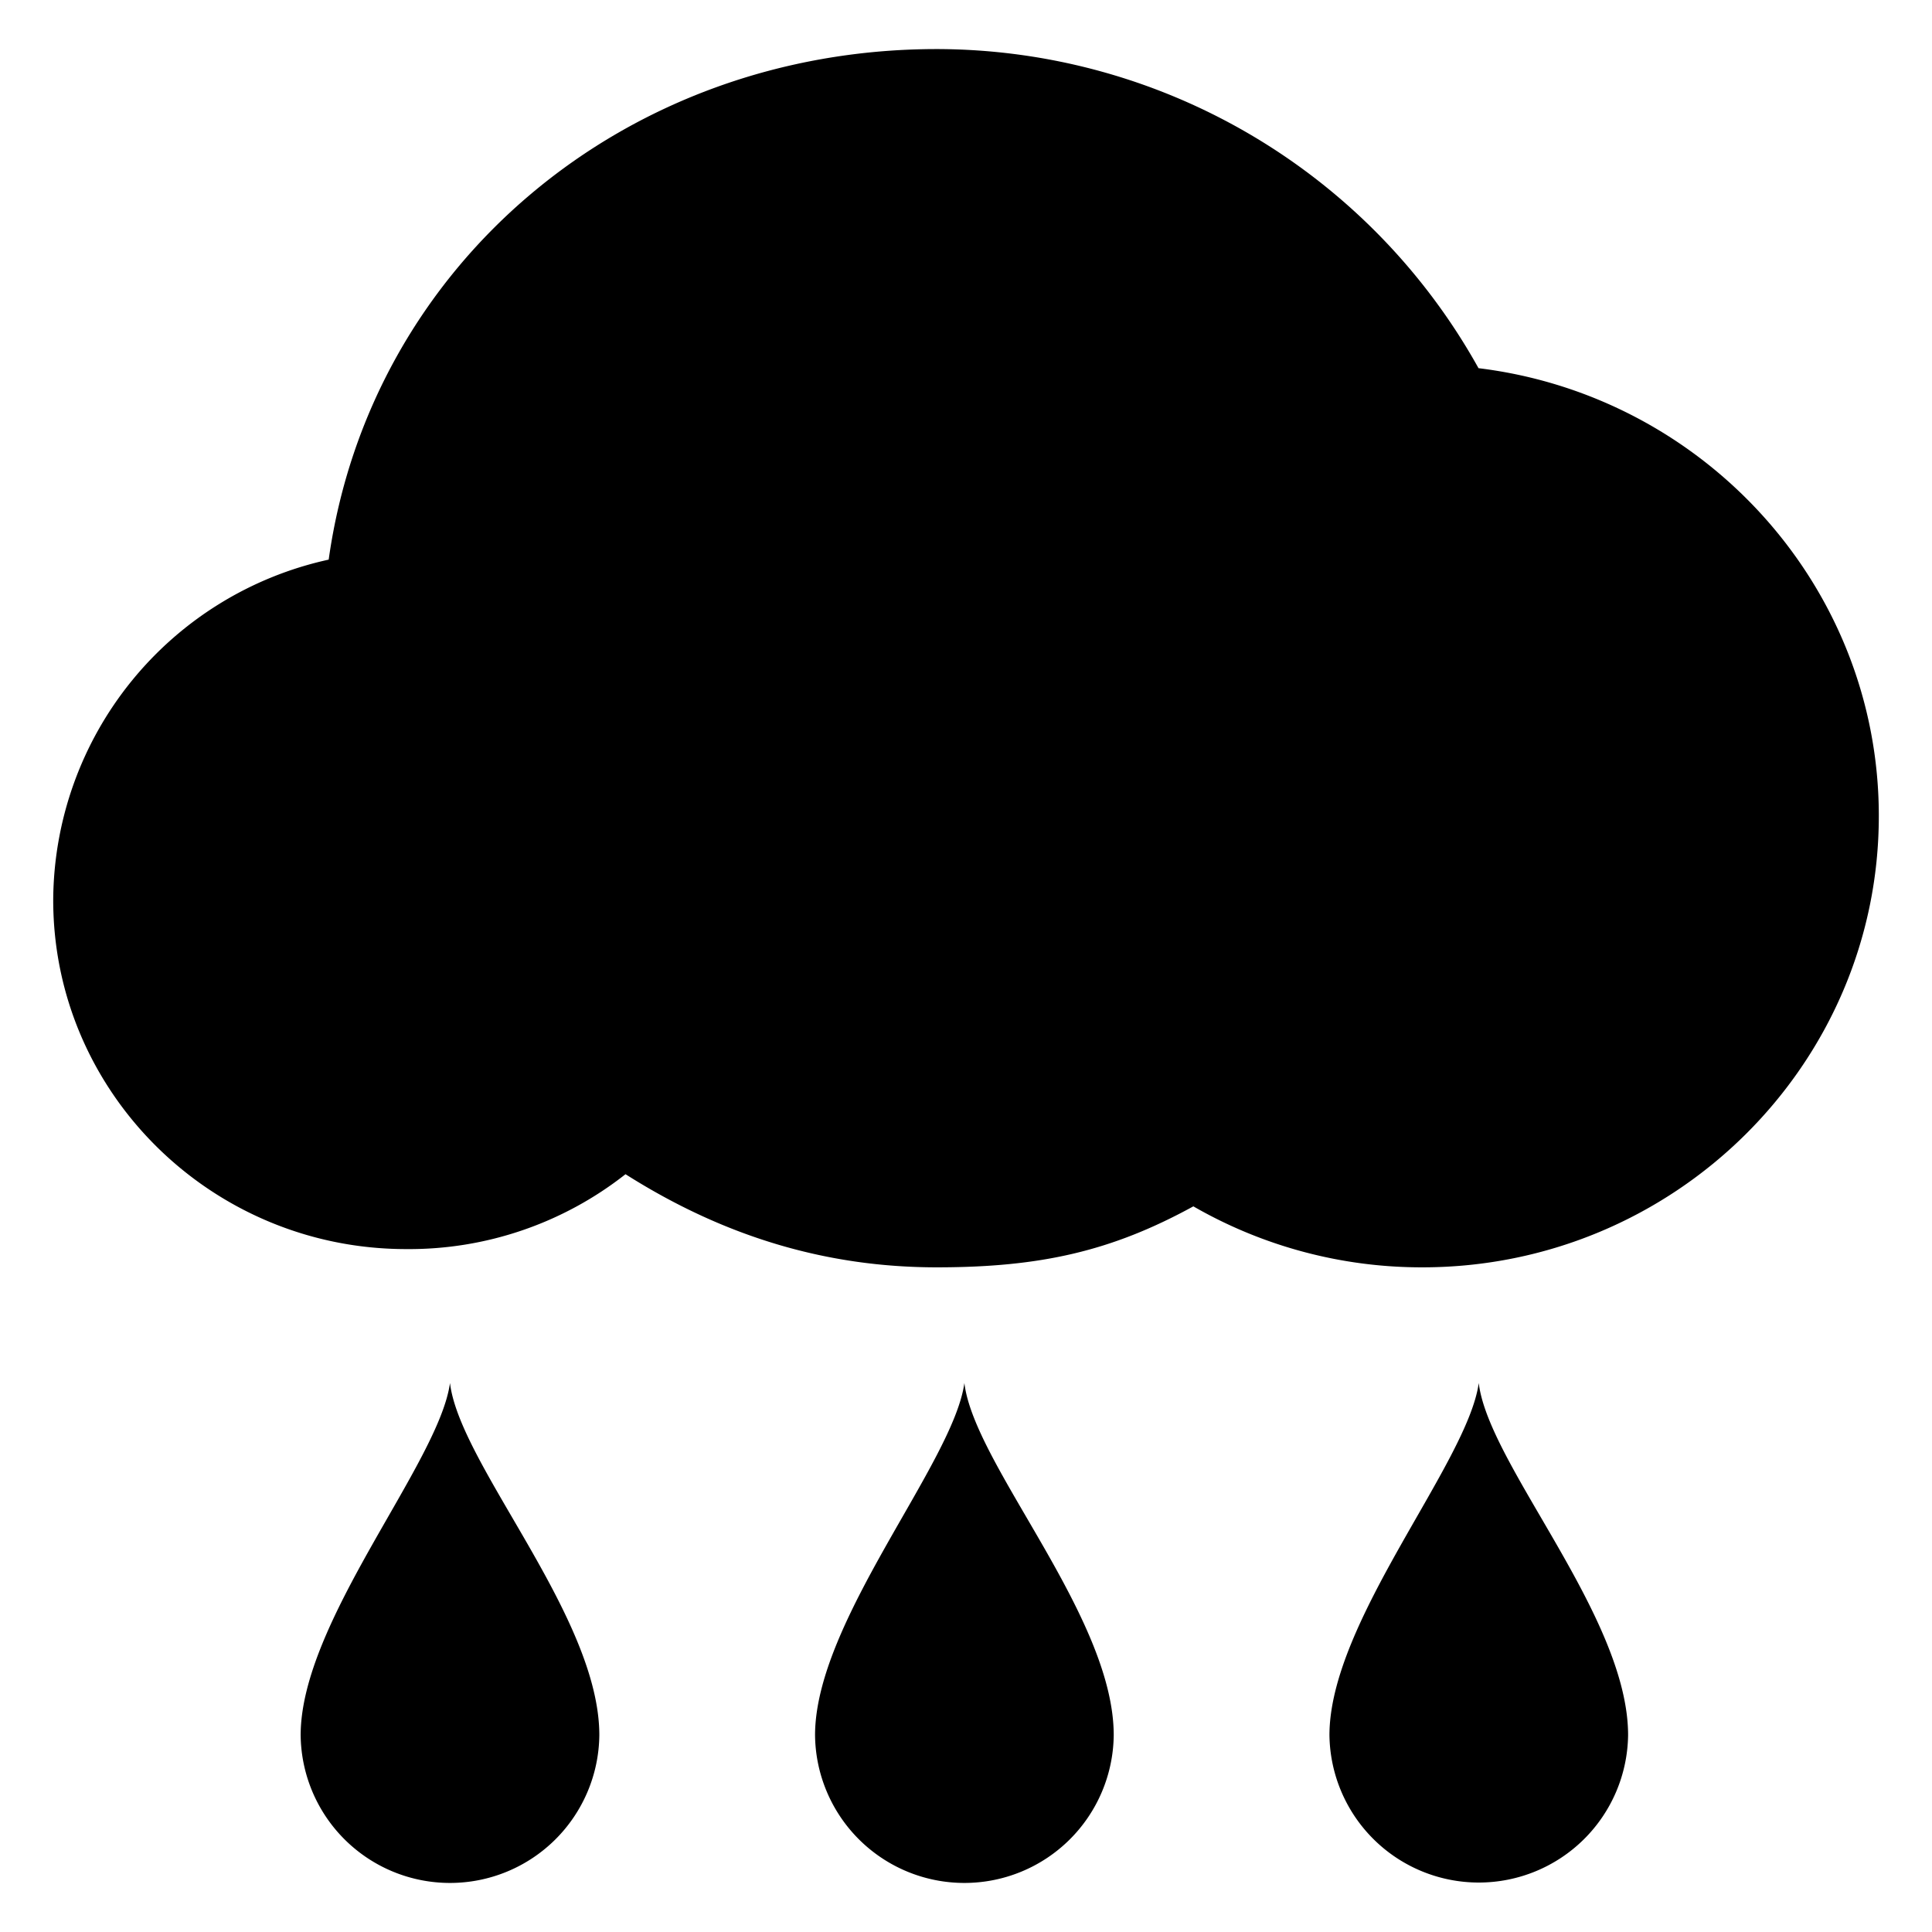 <svg t="1721631884242" class="icon" viewBox="0 0 1024 1024" version="1.1" xmlns="http://www.w3.org/2000/svg" p-id="2713" width="32" height="32"><path d="M753.872 671.714a242.428 242.428 0 0 1-121.37-32.325c-43.147 23.639-80.705 32.325-135.975 32.325-58.463 0-112.666-16.193-164.994-49.36a185.396 185.396 0 0 1-116.246 39.689C112.124 662.046 28.203 579.046 28.203 477.045A185.708 185.708 0 0 1 174.21 296.613c21.851-155.83 156.368-270.605 322.317-270.605a329.077 329.077 0 0 1 287.111 169.134c119.396 14.575 212.176 115.417 212.176 237.342-0.017 131.909-108.548 239.23-241.942 239.23zM317.657 919.687a79.156 79.156 0 0 1-158.303 0c0-60.264 73.377-144.271 79.152-186.672 5.116 43.412 79.152 123.722 79.152 186.672z m272.64 0a79.156 79.156 0 0 1-158.303 0c0-60.264 73.359-144.271 79.152-186.672 5.098 43.412 79.152 123.722 79.152 186.672z m272.627 0a79.152 79.152 0 0 1-158.29 0c0-60.264 73.329-144.271 79.134-186.672 5.116 43.412 79.156 123.722 79.156 186.672z"  p-id="2714"></path></svg>